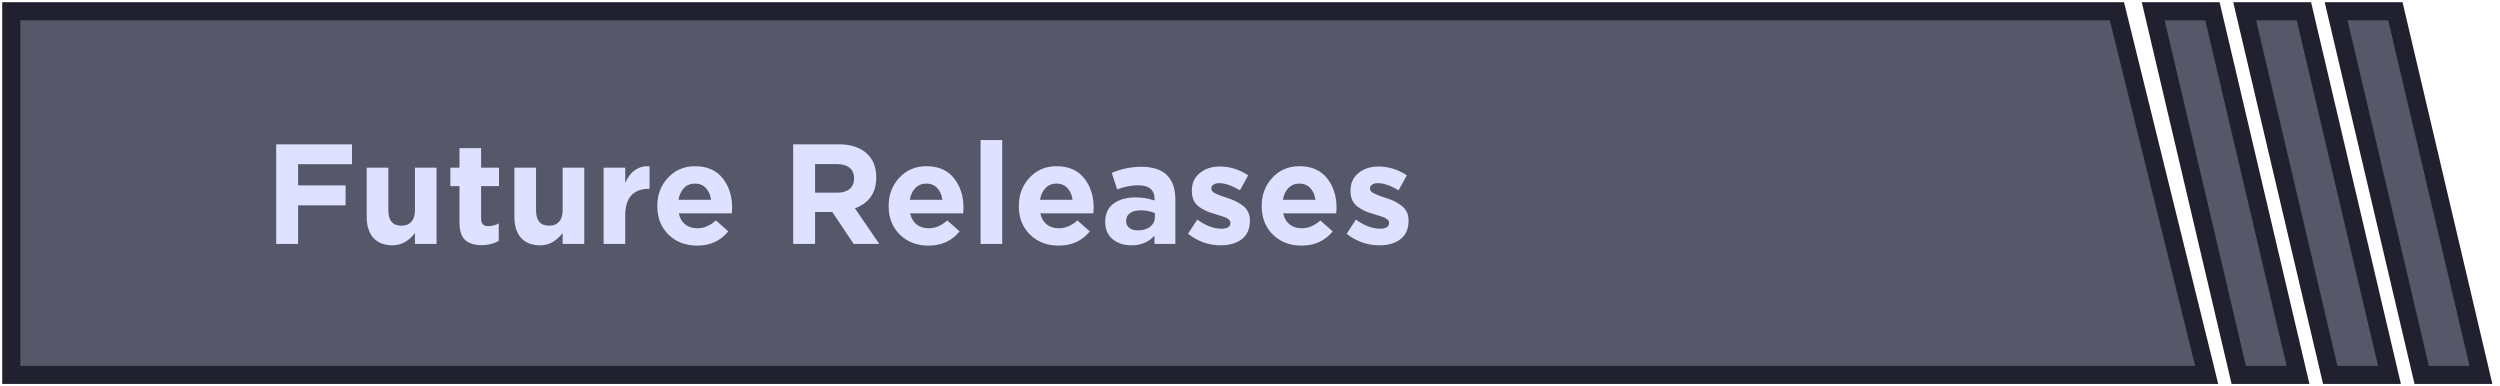 <svg width="246" height="38" viewBox="0 0 246 38" fill="none" xmlns="http://www.w3.org/2000/svg">
<path d="M231 1.109H229.875L230.133 2.204L238.133 36.204L238.295 36.891H239H243H244.125L243.867 35.796L235.867 1.796L235.705 1.109H235H231Z" fill="#57576A" stroke="#20202E" stroke-width="1.781"/>
<path d="M222 1.109H220.875L221.133 2.204L229.133 36.204L229.295 36.891H230H234H235.125L234.867 35.796L226.867 1.796L226.705 1.109H226H222Z" fill="#57576A" stroke="#20202E" stroke-width="1.781"/>
<path d="M213 1.109H211.875L212.133 2.204L220.133 36.204L220.295 36.891H221H225H226.125L225.867 35.796L217.867 1.796L217.705 1.109H217H213Z" fill="#57576A" stroke="#20202E" stroke-width="1.781"/>
<path d="M2 1.109H1.109V2V36V36.891H2H216H217.137L216.865 35.787L208.473 1.787L208.305 1.109H207.608H2Z" fill="#57576A" stroke="#20202E" stroke-width="1.781"/>
<path d="M27.176 24V14.2H34.638V16.16H29.332V18.246H34.008V20.206H29.332V24H27.176ZM38.632 24.14C37.819 24.14 37.19 23.897 36.742 23.412C36.303 22.917 36.084 22.231 36.084 21.354V16.496H38.212V20.682C38.212 21.699 38.641 22.208 39.499 22.208C39.919 22.208 40.246 22.077 40.48 21.816C40.713 21.555 40.83 21.177 40.83 20.682V16.496H42.958V24H40.83V22.936C40.204 23.739 39.471 24.14 38.632 24.14ZM47.396 24.126C46.696 24.126 46.155 23.958 45.772 23.622C45.399 23.277 45.212 22.693 45.212 21.872V18.316H44.316V16.496H45.212V14.578H47.34V16.496H49.104V18.316H47.34V21.522C47.34 22.007 47.569 22.25 48.026 22.25C48.409 22.25 48.759 22.161 49.076 21.984V23.692C48.591 23.981 48.031 24.126 47.396 24.126ZM53.165 24.14C52.353 24.14 51.723 23.897 51.275 23.412C50.836 22.917 50.617 22.231 50.617 21.354V16.496H52.745V20.682C52.745 21.699 53.174 22.208 54.033 22.208C54.453 22.208 54.779 22.077 55.013 21.816C55.246 21.555 55.363 21.177 55.363 20.682V16.496H57.491V24H55.363V22.936C54.737 23.739 54.005 24.14 53.165 24.14ZM59.395 24V16.496H61.523V18.008C62.009 16.86 62.807 16.309 63.917 16.356V18.582H63.805C63.077 18.582 62.513 18.801 62.111 19.24C61.719 19.679 61.523 20.341 61.523 21.228V24H59.395ZM68.598 24.168C67.459 24.168 66.521 23.809 65.784 23.09C65.046 22.362 64.678 21.429 64.678 20.29V20.262C64.678 19.17 65.028 18.246 65.728 17.49C66.428 16.734 67.314 16.356 68.388 16.356C69.573 16.356 70.478 16.748 71.104 17.532C71.729 18.316 72.042 19.282 72.042 20.43C72.042 20.523 72.032 20.71 72.014 20.99H66.792C66.894 21.466 67.105 21.83 67.422 22.082C67.739 22.334 68.141 22.46 68.626 22.46C69.27 22.46 69.876 22.203 70.446 21.69L71.664 22.768C70.908 23.701 69.886 24.168 68.598 24.168ZM66.764 19.66H69.97C69.904 19.175 69.732 18.787 69.452 18.498C69.181 18.209 68.826 18.064 68.388 18.064C67.949 18.064 67.59 18.209 67.31 18.498C67.03 18.778 66.848 19.165 66.764 19.66ZM78.049 24V14.2H82.529C83.77 14.2 84.722 14.531 85.385 15.194C85.945 15.754 86.225 16.501 86.225 17.434V17.462C86.225 18.965 85.525 19.977 84.125 20.5L86.519 24H83.999L81.899 20.864H80.205V24H78.049ZM80.205 18.96H82.389C82.912 18.96 83.318 18.839 83.607 18.596C83.896 18.344 84.041 18.003 84.041 17.574V17.546C84.041 17.089 83.892 16.743 83.593 16.51C83.304 16.267 82.888 16.146 82.347 16.146H80.205V18.96ZM91.362 24.168C90.223 24.168 89.285 23.809 88.547 23.09C87.81 22.362 87.442 21.429 87.442 20.29V20.262C87.442 19.17 87.791 18.246 88.492 17.49C89.192 16.734 90.078 16.356 91.151 16.356C92.337 16.356 93.242 16.748 93.868 17.532C94.493 18.316 94.805 19.282 94.805 20.43C94.805 20.523 94.796 20.71 94.778 20.99H89.555C89.658 21.466 89.868 21.83 90.186 22.082C90.503 22.334 90.904 22.46 91.389 22.46C92.034 22.46 92.64 22.203 93.21 21.69L94.427 22.768C93.671 23.701 92.65 24.168 91.362 24.168ZM89.528 19.66H92.734C92.668 19.175 92.496 18.787 92.216 18.498C91.945 18.209 91.59 18.064 91.151 18.064C90.713 18.064 90.353 18.209 90.073 18.498C89.793 18.778 89.612 19.165 89.528 19.66ZM96.49 24V13.78H98.618V24H96.49ZM104.172 24.168C103.033 24.168 102.095 23.809 101.358 23.09C100.621 22.362 100.252 21.429 100.252 20.29V20.262C100.252 19.17 100.602 18.246 101.302 17.49C102.002 16.734 102.889 16.356 103.962 16.356C105.147 16.356 106.053 16.748 106.678 17.532C107.303 18.316 107.616 19.282 107.616 20.43C107.616 20.523 107.607 20.71 107.588 20.99H102.366C102.469 21.466 102.679 21.83 102.996 22.082C103.313 22.334 103.715 22.46 104.2 22.46C104.844 22.46 105.451 22.203 106.02 21.69L107.238 22.768C106.482 23.701 105.46 24.168 104.172 24.168ZM102.338 19.66H105.544C105.479 19.175 105.306 18.787 105.026 18.498C104.755 18.209 104.401 18.064 103.962 18.064C103.523 18.064 103.164 18.209 102.884 18.498C102.604 18.778 102.422 19.165 102.338 19.66ZM111.33 24.14C110.593 24.14 109.977 23.939 109.482 23.538C108.997 23.127 108.754 22.563 108.754 21.844V21.816C108.754 21.032 109.025 20.439 109.566 20.038C110.117 19.627 110.854 19.422 111.778 19.422C112.385 19.422 112.996 19.525 113.612 19.73V19.604C113.612 18.689 113.075 18.232 112.002 18.232C111.321 18.232 110.63 18.367 109.93 18.638L109.398 17.014C110.341 16.613 111.311 16.412 112.31 16.412C113.439 16.412 114.284 16.692 114.844 17.252C115.385 17.793 115.656 18.591 115.656 19.646V24H113.598V23.188C113.029 23.823 112.273 24.14 111.33 24.14ZM111.974 22.67C112.478 22.67 112.879 22.549 113.178 22.306C113.486 22.063 113.64 21.746 113.64 21.354V20.976C113.22 20.789 112.767 20.696 112.282 20.696C111.825 20.696 111.465 20.785 111.204 20.962C110.943 21.139 110.812 21.396 110.812 21.732V21.76C110.812 22.04 110.919 22.264 111.134 22.432C111.349 22.591 111.629 22.67 111.974 22.67ZM120.119 24.14C118.943 24.14 117.87 23.762 116.899 23.006L117.809 21.606C118.63 22.203 119.419 22.502 120.175 22.502C120.772 22.502 121.071 22.315 121.071 21.942V21.914C121.071 21.849 121.057 21.788 121.029 21.732C121.01 21.676 120.968 21.629 120.903 21.592C120.838 21.545 120.777 21.503 120.721 21.466C120.665 21.429 120.581 21.391 120.469 21.354C120.357 21.317 120.264 21.284 120.189 21.256C120.114 21.228 120.002 21.195 119.853 21.158C119.713 21.111 119.601 21.074 119.517 21.046C119.209 20.962 118.938 20.869 118.705 20.766C118.481 20.663 118.248 20.528 118.005 20.36C117.772 20.192 117.59 19.977 117.459 19.716C117.338 19.445 117.277 19.137 117.277 18.792V18.764C117.277 18.027 117.538 17.448 118.061 17.028C118.584 16.599 119.237 16.384 120.021 16.384C121.01 16.384 121.944 16.673 122.821 17.252L122.009 18.722C121.216 18.255 120.539 18.022 119.979 18.022C119.727 18.022 119.531 18.073 119.391 18.176C119.26 18.269 119.195 18.391 119.195 18.54V18.568C119.195 18.745 119.321 18.899 119.573 19.03C119.834 19.161 120.217 19.305 120.721 19.464C121.038 19.567 121.309 19.669 121.533 19.772C121.757 19.875 121.99 20.015 122.233 20.192C122.476 20.36 122.662 20.57 122.793 20.822C122.924 21.074 122.989 21.363 122.989 21.69V21.718C122.989 22.521 122.723 23.127 122.191 23.538C121.668 23.939 120.978 24.14 120.119 24.14ZM128.071 24.168C126.932 24.168 125.994 23.809 125.257 23.09C124.519 22.362 124.151 21.429 124.151 20.29V20.262C124.151 19.17 124.501 18.246 125.201 17.49C125.901 16.734 126.787 16.356 127.861 16.356C129.046 16.356 129.951 16.748 130.577 17.532C131.202 18.316 131.515 19.282 131.515 20.43C131.515 20.523 131.505 20.71 131.487 20.99H126.265C126.367 21.466 126.577 21.83 126.895 22.082C127.212 22.334 127.613 22.46 128.099 22.46C128.743 22.46 129.349 22.203 129.919 21.69L131.137 22.768C130.381 23.701 129.359 24.168 128.071 24.168ZM126.237 19.66H129.443C129.377 19.175 129.205 18.787 128.925 18.498C128.654 18.209 128.299 18.064 127.861 18.064C127.422 18.064 127.063 18.209 126.783 18.498C126.503 18.778 126.321 19.165 126.237 19.66ZM135.732 24.14C134.556 24.14 133.483 23.762 132.512 23.006L133.422 21.606C134.244 22.203 135.032 22.502 135.788 22.502C136.386 22.502 136.684 22.315 136.684 21.942V21.914C136.684 21.849 136.67 21.788 136.642 21.732C136.624 21.676 136.582 21.629 136.516 21.592C136.451 21.545 136.39 21.503 136.334 21.466C136.278 21.429 136.194 21.391 136.082 21.354C135.97 21.317 135.877 21.284 135.802 21.256C135.728 21.228 135.616 21.195 135.466 21.158C135.326 21.111 135.214 21.074 135.13 21.046C134.822 20.962 134.552 20.869 134.318 20.766C134.094 20.663 133.861 20.528 133.618 20.36C133.385 20.192 133.203 19.977 133.072 19.716C132.951 19.445 132.89 19.137 132.89 18.792V18.764C132.89 18.027 133.152 17.448 133.674 17.028C134.197 16.599 134.85 16.384 135.634 16.384C136.624 16.384 137.557 16.673 138.434 17.252L137.622 18.722C136.829 18.255 136.152 18.022 135.592 18.022C135.34 18.022 135.144 18.073 135.004 18.176C134.874 18.269 134.808 18.391 134.808 18.54V18.568C134.808 18.745 134.934 18.899 135.186 19.03C135.448 19.161 135.83 19.305 136.334 19.464C136.652 19.567 136.922 19.669 137.146 19.772C137.37 19.875 137.604 20.015 137.846 20.192C138.089 20.36 138.276 20.57 138.406 20.822C138.537 21.074 138.602 21.363 138.602 21.69V21.718C138.602 22.521 138.336 23.127 137.804 23.538C137.282 23.939 136.591 24.14 135.732 24.14Z" fill="#DEE1FF"/>
</svg>
